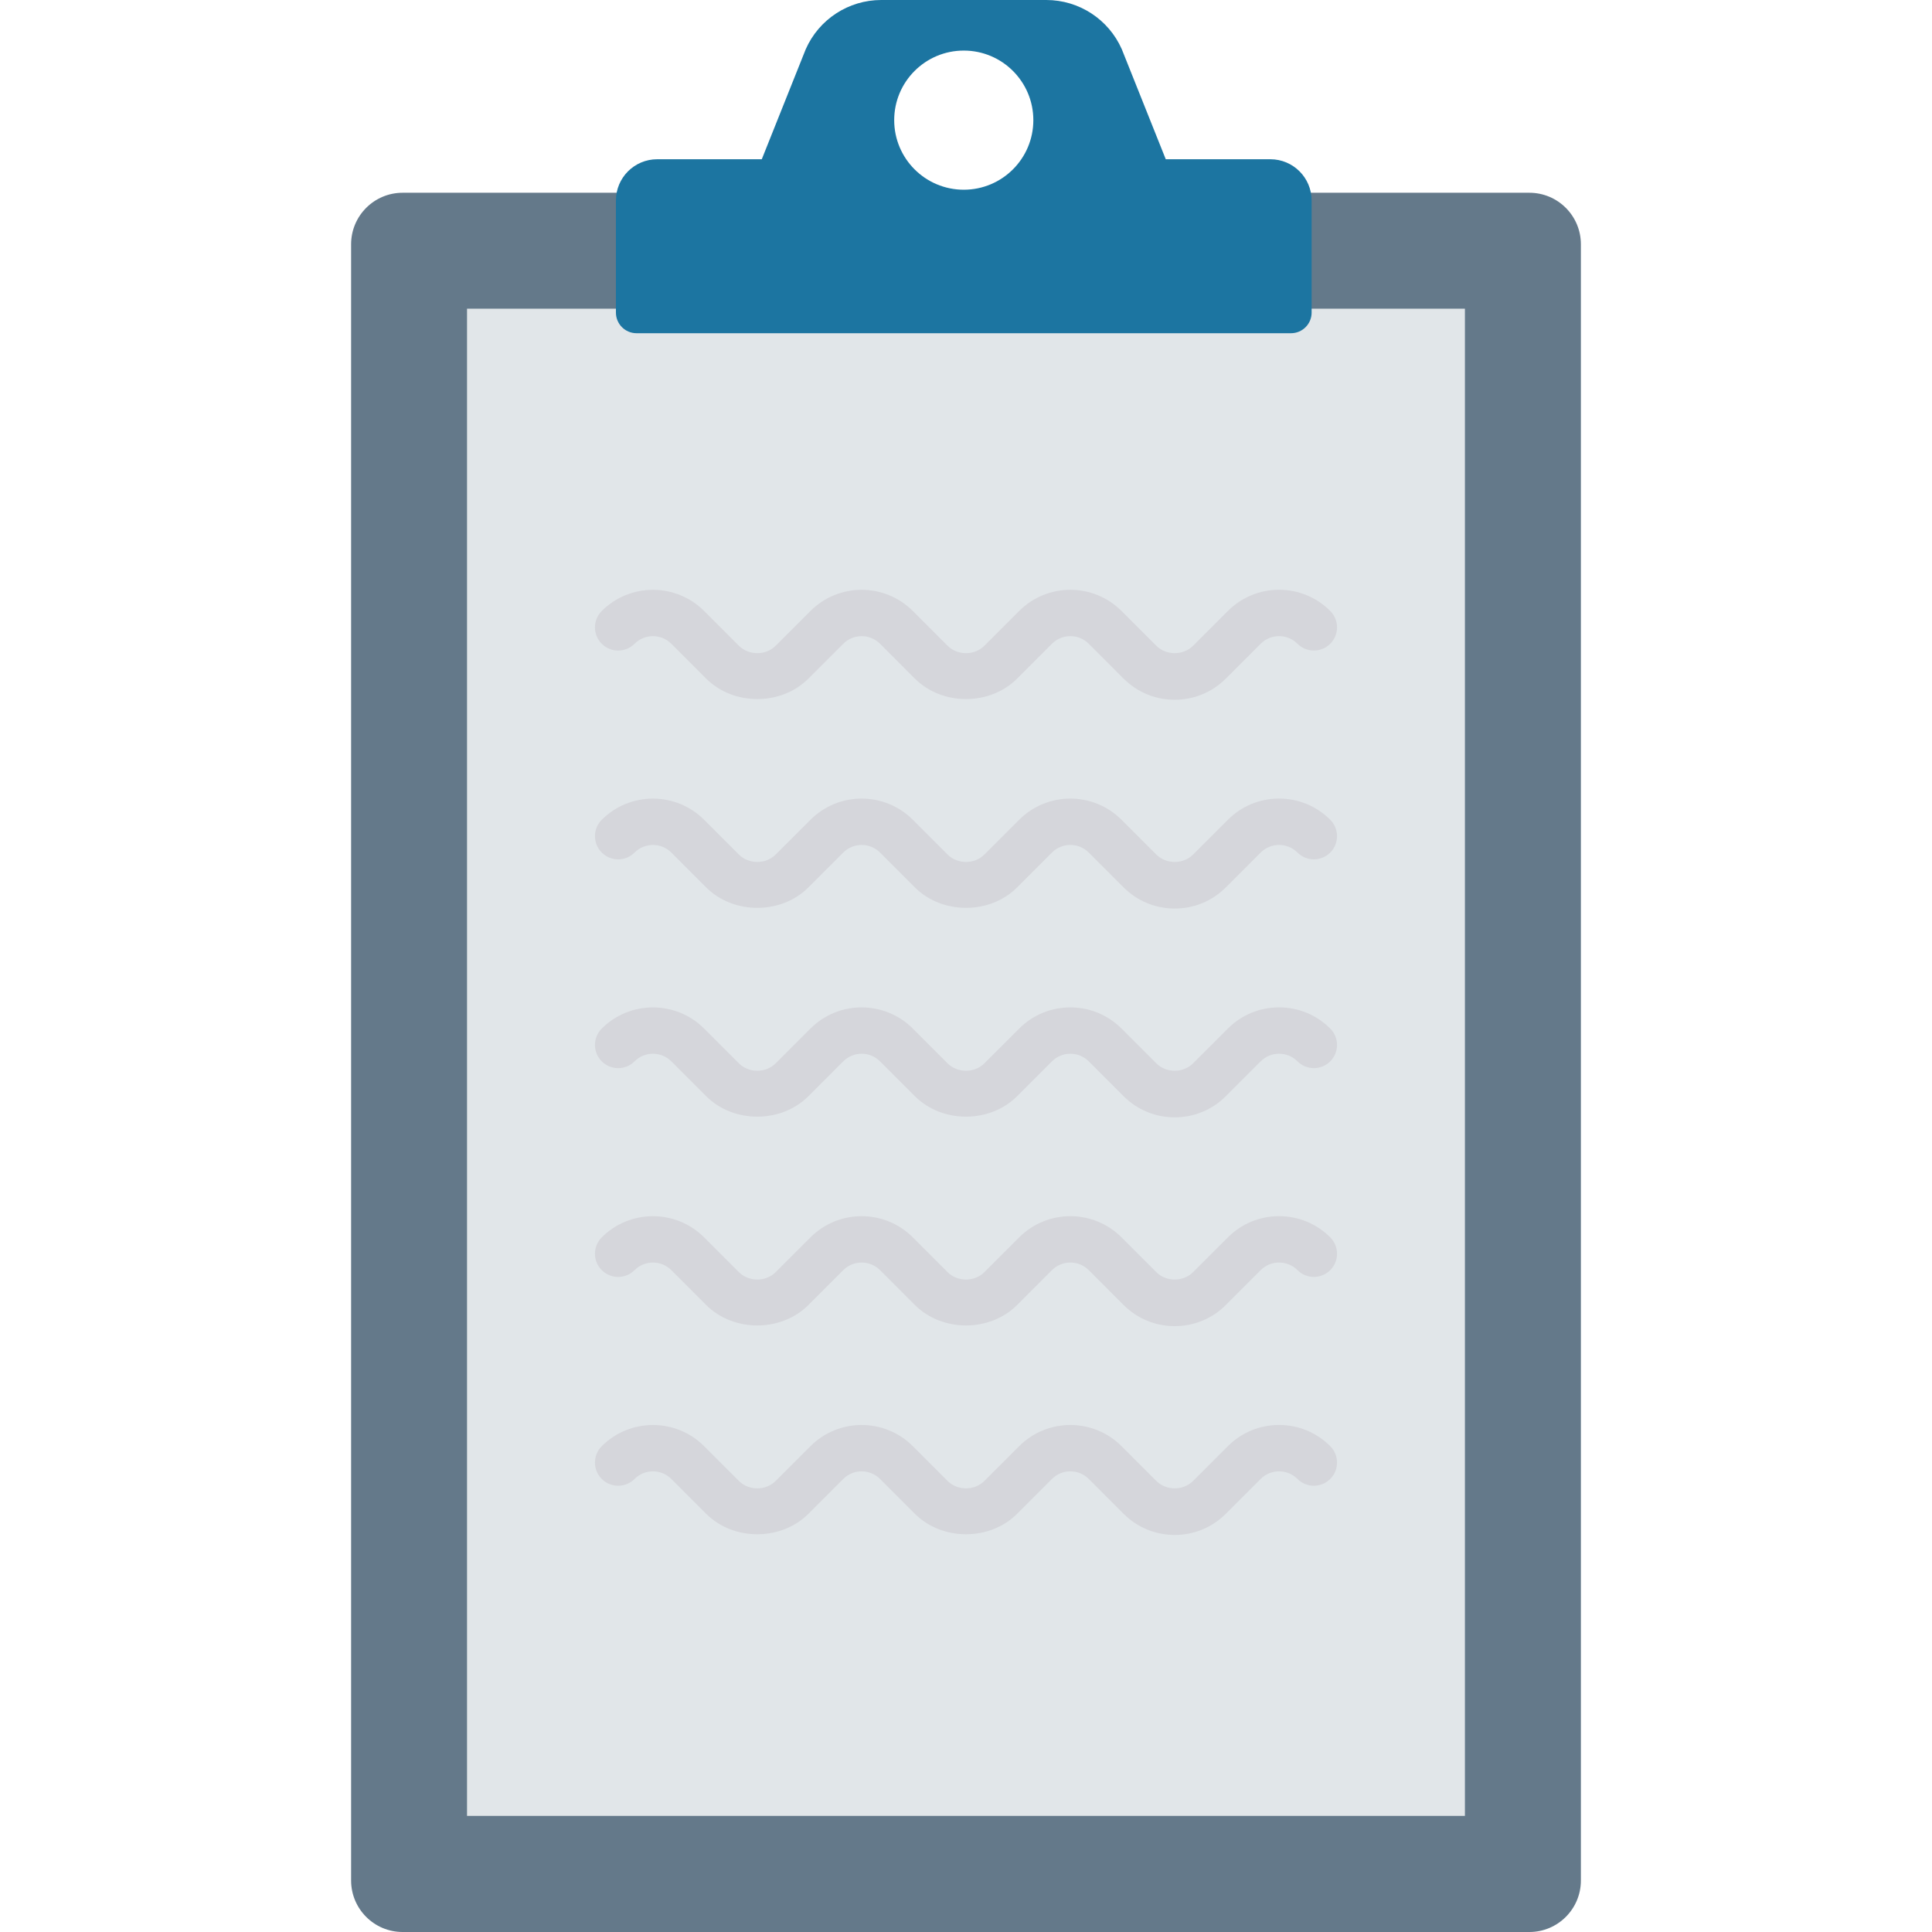 <?xml version="1.0" encoding="iso-8859-1"?>
<!-- Generator: Adobe Illustrator 19.0.0, SVG Export Plug-In . SVG Version: 6.00 Build 0)  -->
<svg version="1.1" id="Capa_1" xmlns="http://www.w3.org/2000/svg" xmlns:xlink="http://www.w3.org/1999/xlink" x="0px" y="0px"
	 viewBox="0 0 468.293 468.293" style="enable-background:new 0 0 468.293 468.293;" xml:space="preserve">
<path style="fill:#64798A;" d="M370.7,468.293H97.592c-6.897,0-12.488-5.591-12.488-12.488V59.21
	c0-6.897,5.591-12.488,12.488-12.488H370.7c6.897,0,12.488,5.591,12.488,12.488v396.595
	C383.188,462.702,377.597,468.293,370.7,468.293z"/>
<rect x="113.202" y="74.821" style="fill:#E1E6E9;" width="241.876" height="365.331"/>
<path style="fill:#1C75A1;" d="M307.919,38.6h-25.353l-10.652-26.661C268.718,4.683,261.537,0,253.609,0h-40.006
	c-7.928,0-15.109,4.683-18.305,11.938L184.646,38.6h-25.353c-5.524,0-10.001,4.478-10.001,10.001v27.167
	c0,2.762,2.239,5.001,5,5.001H312.92c2.762,0,5.001-2.239,5.001-5.001V48.601C317.92,43.078,313.443,38.6,307.919,38.6z
	 M233.606,45.986c-9.313,0-16.863-7.549-16.863-16.863c0-9.312,7.55-16.863,16.863-16.863c9.313,0,16.863,7.55,16.863,16.863
	C250.469,38.436,242.919,45.986,233.606,45.986z"/>
<g>
	<path style="fill:#D5D6DB;" d="M322.434,148.092c-3.31-3.315-7.718-5.138-12.4-5.138c-0.005,0-0.005,0-0.011,0
		c-4.682,0-9.085,1.822-12.395,5.132l-8.448,8.442c-2.371,2.382-6.51,2.388-8.904-0.005l-8.431-8.431
		c-6.84-6.84-17.966-6.845-24.806-0.005l-8.448,8.442c-2.371,2.382-6.51,2.388-8.903-0.005l-8.431-8.431
		c-6.84-6.84-17.966-6.845-24.806-0.005l-8.448,8.442c-2.371,2.382-6.51,2.388-8.903-0.005l-8.431-8.431
		c-6.84-6.84-17.972-6.84-24.811,0c-2.196,2.196-2.196,5.753,0,7.948c2.196,2.196,5.753,2.196,7.948,0
		c2.459-2.459,6.455-2.459,8.914,0l8.426,8.431c6.631,6.631,18.197,6.631,24.806,0.011l8.448-8.448
		c2.448-2.448,6.45-2.454,8.909,0.005l8.426,8.431c6.631,6.631,18.197,6.631,24.806,0.011l8.448-8.448
		c1.191-1.186,2.767-1.839,4.446-1.839c0.005,0,0.005,0,0.005,0c1.685,0,3.266,0.653,4.457,1.844l8.426,8.431
		c3.315,3.315,7.723,5.143,12.411,5.143s9.09-1.822,12.395-5.132l8.448-8.448c2.448-2.448,6.45-2.454,8.909,0.005
		c2.196,2.196,5.753,2.196,7.948,0S324.629,150.288,322.434,148.092z"/>
	<path style="fill:#D5D6DB;" d="M322.434,198.702c-3.31-3.315-7.718-5.138-12.4-5.138c-0.005,0-0.005,0-0.011,0
		c-4.682,0-9.085,1.822-12.395,5.132l-8.448,8.442c-2.371,2.382-6.51,2.388-8.904-0.005l-8.431-8.431
		c-6.84-6.84-17.966-6.845-24.806-0.005l-8.448,8.442c-2.371,2.382-6.51,2.388-8.903-0.005l-8.431-8.431
		c-6.84-6.84-17.966-6.845-24.806-0.005l-8.448,8.442c-2.371,2.382-6.51,2.388-8.903-0.005l-8.431-8.431
		c-6.84-6.84-17.972-6.84-24.811,0c-2.196,2.196-2.196,5.753,0,7.948c2.196,2.196,5.753,2.196,7.948,0
		c2.459-2.459,6.455-2.459,8.914,0l8.426,8.431c6.631,6.631,18.197,6.631,24.806,0.011l8.448-8.448
		c2.448-2.448,6.45-2.454,8.909,0.005l8.426,8.431c6.631,6.631,18.197,6.631,24.806,0.011l8.448-8.448
		c1.191-1.186,2.767-1.839,4.446-1.839c0.005,0,0.005,0,0.005,0c1.685,0,3.266,0.653,4.457,1.844l8.426,8.431
		c3.315,3.315,7.723,5.143,12.411,5.143s9.09-1.822,12.395-5.132l8.448-8.448c2.448-2.448,6.45-2.454,8.909,0.005
		c2.196,2.196,5.753,2.196,7.948,0C324.629,204.455,324.629,200.898,322.434,198.702z"/>
	<path style="fill:#D5D6DB;" d="M322.434,249.312c-3.31-3.315-7.718-5.138-12.4-5.138c-0.005,0-0.005,0-0.011,0
		c-4.682,0-9.085,1.822-12.395,5.132l-8.448,8.442c-2.371,2.382-6.51,2.388-8.904-0.005l-8.431-8.431
		c-6.84-6.84-17.966-6.845-24.806-0.006l-8.448,8.442c-2.371,2.382-6.51,2.388-8.903-0.005l-8.431-8.431
		c-6.84-6.84-17.966-6.845-24.806-0.006l-8.448,8.442c-2.371,2.382-6.51,2.388-8.903-0.005l-8.431-8.431
		c-6.84-6.84-17.972-6.84-24.811,0c-2.196,2.196-2.196,5.753,0,7.948c2.196,2.196,5.753,2.196,7.948,0
		c2.459-2.459,6.455-2.459,8.914,0l8.426,8.431c6.631,6.631,18.197,6.631,24.806,0.011l8.448-8.448
		c2.448-2.448,6.45-2.454,8.909,0.005l8.426,8.431c6.631,6.631,18.197,6.631,24.806,0.011l8.448-8.448
		c1.191-1.186,2.767-1.839,4.446-1.839c0.005,0,0.005,0,0.005,0c1.685,0,3.266,0.653,4.457,1.844l8.426,8.431
		c3.315,3.315,7.723,5.143,12.411,5.143s9.09-1.822,12.395-5.132l8.448-8.448c2.448-2.448,6.45-2.454,8.909,0.005
		c2.196,2.196,5.753,2.196,7.948,0C324.629,255.065,324.629,251.508,322.434,249.312z"/>
	<path style="fill:#D5D6DB;" d="M322.434,299.922c-3.31-3.315-7.718-5.138-12.4-5.138c-0.005,0-0.005,0-0.011,0
		c-4.682,0-9.085,1.822-12.395,5.132l-8.448,8.442c-2.371,2.382-6.51,2.388-8.904-0.006l-8.431-8.431
		c-6.84-6.84-17.966-6.845-24.806-0.005l-8.448,8.442c-2.371,2.382-6.51,2.388-8.903-0.006l-8.431-8.431
		c-6.84-6.84-17.966-6.845-24.806-0.005l-8.448,8.442c-2.371,2.382-6.51,2.388-8.903-0.006l-8.431-8.431
		c-6.84-6.84-17.972-6.84-24.811,0c-2.196,2.196-2.196,5.753,0,7.948c2.196,2.196,5.753,2.196,7.948,0
		c2.459-2.459,6.455-2.459,8.914,0l8.426,8.431c6.631,6.631,18.197,6.631,24.806,0.011l8.448-8.448
		c2.448-2.448,6.45-2.454,8.909,0.005l8.426,8.431c6.631,6.631,18.197,6.631,24.806,0.011l8.448-8.448
		c1.191-1.186,2.767-1.839,4.446-1.839c0.005,0,0.005,0,0.005,0c1.685,0,3.266,0.653,4.457,1.844l8.426,8.431
		c3.315,3.315,7.723,5.143,12.411,5.143s9.09-1.822,12.395-5.132l8.448-8.448c2.448-2.448,6.45-2.454,8.909,0.005
		c2.196,2.196,5.753,2.196,7.948,0S324.629,302.118,322.434,299.922z"/>
	<path style="fill:#D5D6DB;" d="M322.434,350.532c-3.31-3.315-7.718-5.138-12.4-5.138c-0.005,0-0.005,0-0.011,0
		c-4.682,0-9.085,1.822-12.395,5.132l-8.448,8.442c-2.371,2.382-6.51,2.388-8.904-0.005l-8.431-8.431
		c-6.84-6.84-17.966-6.845-24.806-0.005l-8.448,8.442c-2.371,2.382-6.51,2.388-8.903-0.005l-8.431-8.431
		c-6.84-6.84-17.966-6.845-24.806-0.005l-8.448,8.442c-2.371,2.382-6.51,2.388-8.903-0.005l-8.431-8.431
		c-6.84-6.84-17.972-6.84-24.811,0c-2.196,2.196-2.196,5.753,0,7.948c2.196,2.196,5.753,2.196,7.948,0
		c2.459-2.459,6.455-2.459,8.914,0l8.426,8.431c6.631,6.631,18.197,6.631,24.806,0.011l8.448-8.448
		c2.448-2.448,6.45-2.454,8.909,0.005l8.426,8.431c6.631,6.631,18.197,6.631,24.806,0.011l8.448-8.448
		c1.191-1.186,2.767-1.839,4.446-1.839c0.005,0,0.005,0,0.005,0c1.685,0,3.266,0.653,4.457,1.844l8.426,8.431
		c3.315,3.315,7.723,5.143,12.411,5.143s9.09-1.822,12.395-5.132l8.448-8.448c2.448-2.448,6.45-2.454,8.909,0.005
		c2.196,2.196,5.753,2.196,7.948,0S324.629,352.728,322.434,350.532z"/>
</g>
<g>
</g>
<g>
</g>
<g>
</g>
<g>
</g>
<g>
</g>
<g>
</g>
<g>
</g>
<g>
</g>
<g>
</g>
<g>
</g>
<g>
</g>
<g>
</g>
<g>
</g>
<g>
</g>
<g>
</g>
</svg>
